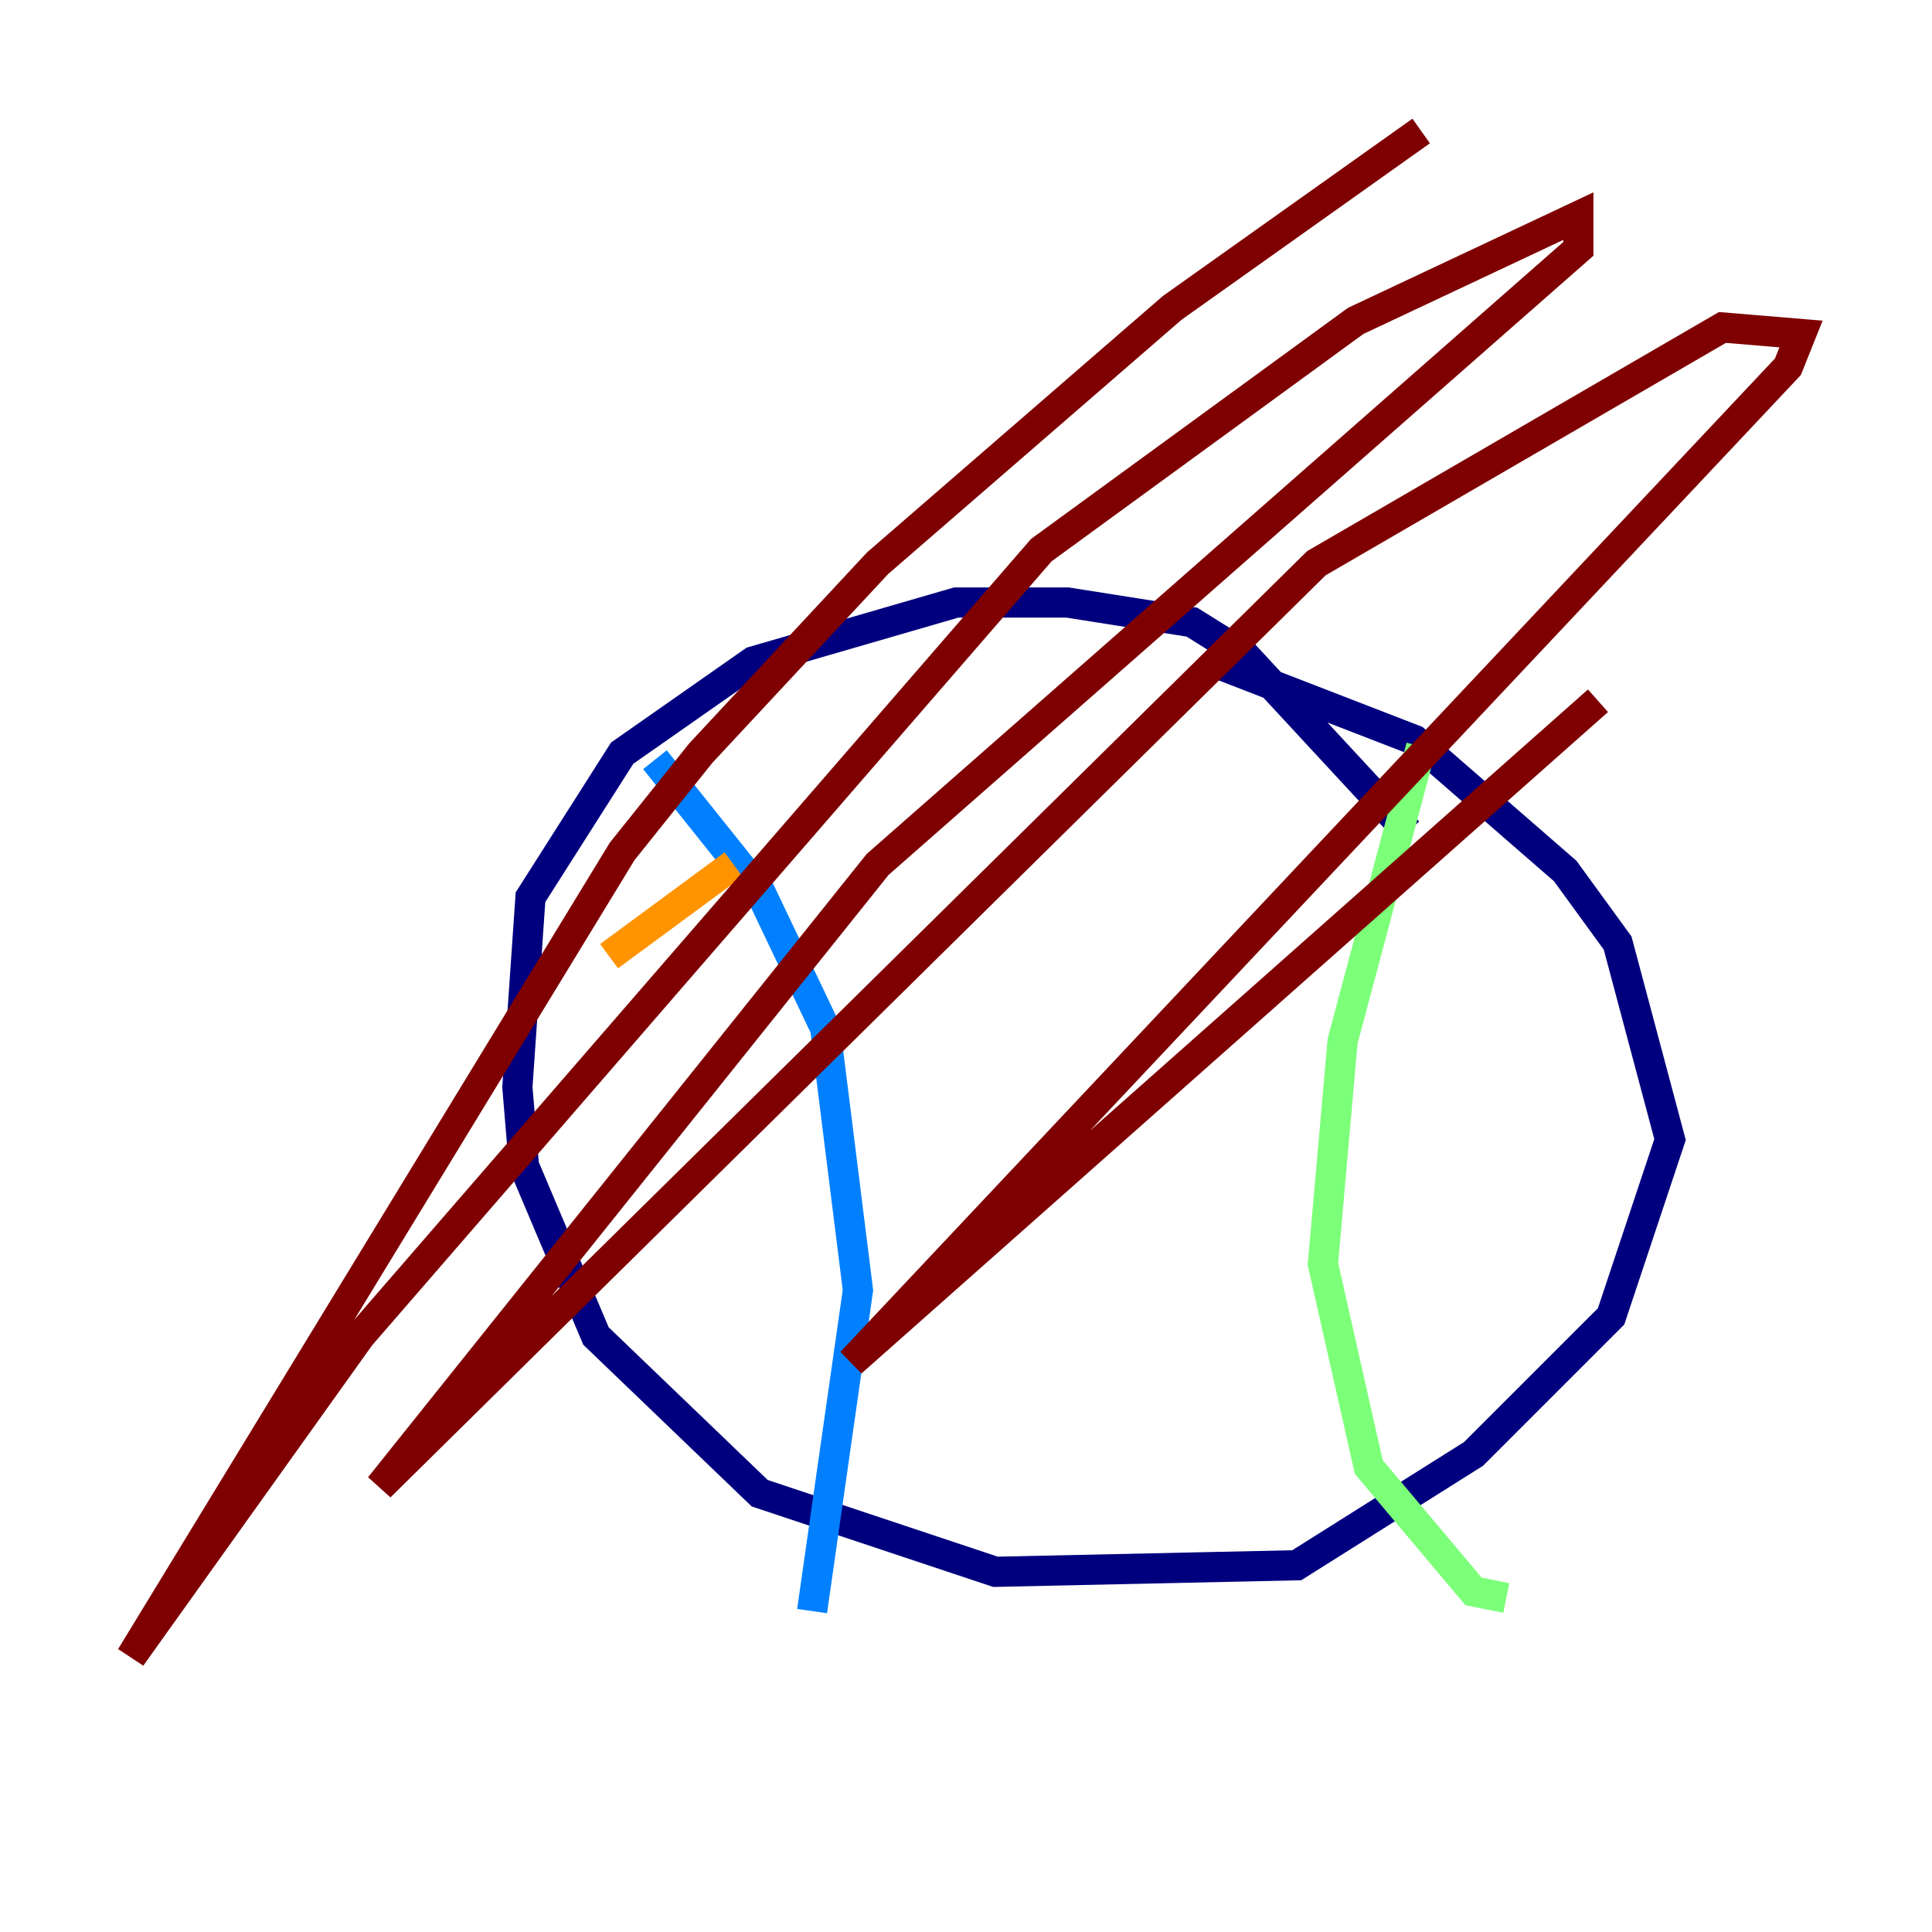 <?xml version="1.0" encoding="utf-8" ?>
<svg baseProfile="tiny" height="128" version="1.2" viewBox="0,0,128,128" width="128" xmlns="http://www.w3.org/2000/svg" xmlns:ev="http://www.w3.org/2001/xml-events" xmlns:xlink="http://www.w3.org/1999/xlink"><defs /><polyline fill="none" points="93.288,55.105 82.441,43.39 78.969,41.22 70.725,39.919 63.349,39.919 49.898,43.824 41.22,49.898 35.146,59.444 34.278,72.027 34.712,77.234 39.485,88.515 50.332,98.929 65.953,104.136 85.912,103.702 97.627,96.325 106.739,87.214 110.644,75.498 107.173,62.481 103.702,57.709 93.722,49.031 80.271,43.824" stroke="#00007f" stroke-width="2" /><polyline fill="none" points="43.39,50.332 50.332,59.01 54.671,68.122 56.841,85.478 53.803,106.739" stroke="#0080ff" stroke-width="2" /><polyline fill="none" points="94.156,49.464 88.949,68.99 87.647,83.742 90.685,97.193 97.627,105.437 99.797,105.871" stroke="#7cff79" stroke-width="2" /><polyline fill="none" points="40.352,63.349 48.597,57.275" stroke="#ff9400" stroke-width="2" /><polyline fill="none" points="94.156,8.678 77.668,20.393 58.142,37.315 46.427,49.898 41.22,56.407 8.678,109.776 23.864,88.515 68.99,36.447 89.817,21.261 104.57,14.319 104.57,16.488 58.142,57.275 25.166,98.495 87.214,37.315 114.115,21.695 119.322,22.129 118.454,24.298 56.407,90.251 105.871,46.427" stroke="#7f0000" stroke-width="2" /></svg>